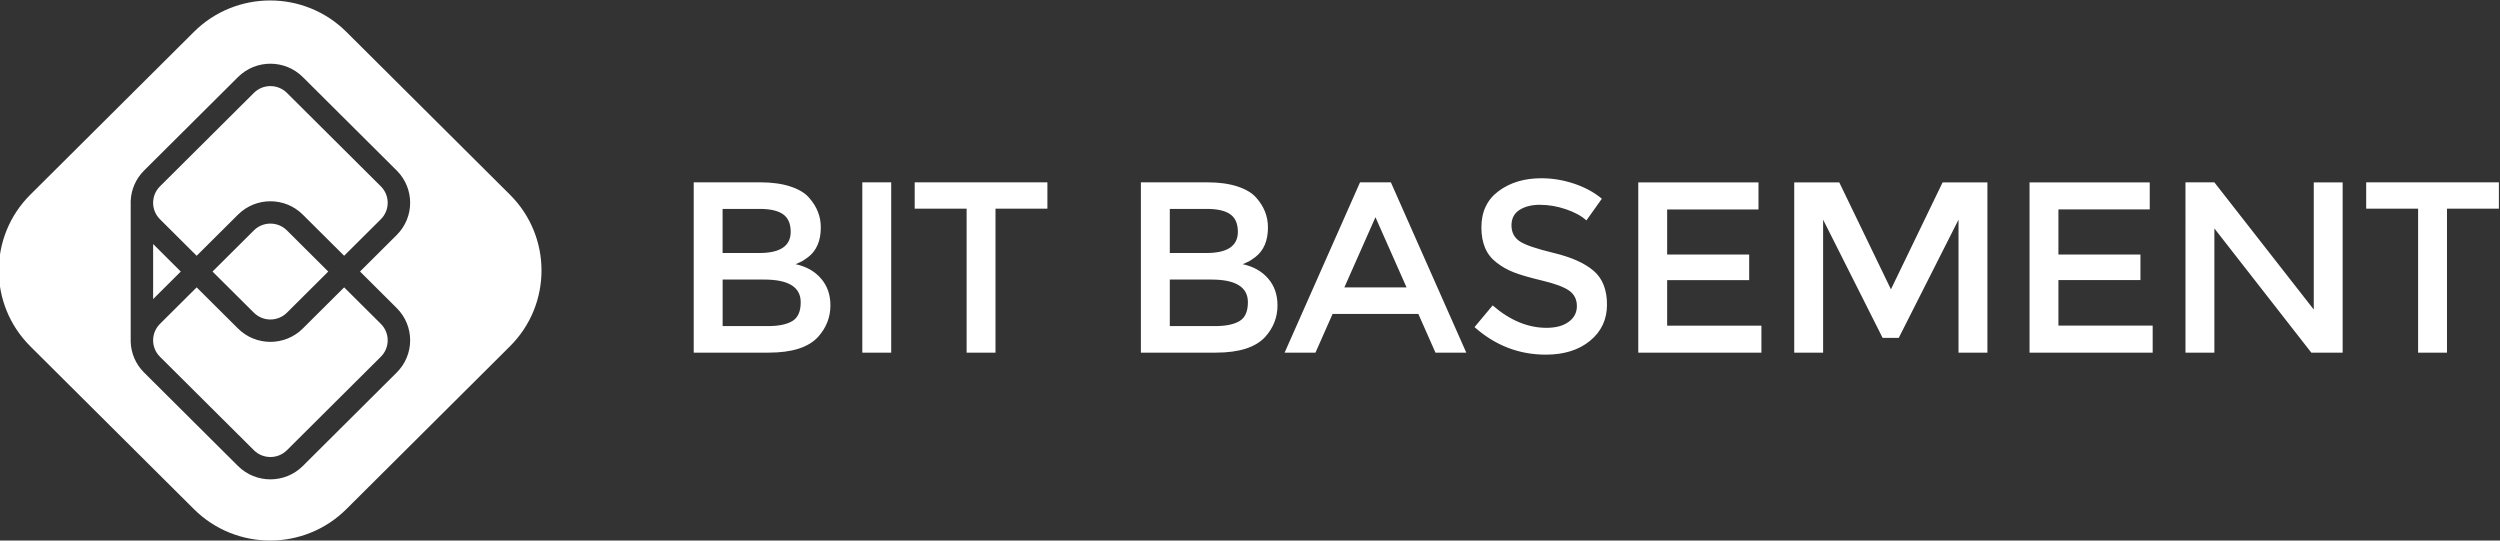 <svg width="148" height="32" viewBox="0 0 148 32" xmlns="http://www.w3.org/2000/svg"><rect x="0" y="0" width="148" height="32" fill="#333333" stroke="none"/><title>bitbasement-white</title><desc>Created with Sketch.</desc><g fill="none"><path d="M42.78 19.305h2.68c.628 0 1.11-.098 1.442-.295.334-.197.5-.57.5-1.118 0-.895-.72-1.342-2.16-1.342H42.78v2.755zm0-4.327h2.173c1.237 0 1.856-.418 1.856-1.255 0-.48-.152-.827-.45-1.038-.3-.212-.764-.318-1.392-.318h-2.19v2.61zm2.724 5.9h-4.436V10.794h3.943c.687 0 1.28.082 1.777.245.497.164.867.385 1.108.664.464.52.696 1.106.696 1.76 0 .788-.25 1.375-.752 1.76-.184.134-.31.218-.377.252s-.188.09-.362.165c.63.136 1.13.417 1.5.845.373.428.56.96.56 1.594 0 .7-.244 1.322-.726 1.86-.57.625-1.546.937-2.928.937zm5.545-10.083h1.71v10.082h-1.71V10.795zm7.885 1.558v8.524h-1.71v-8.524H54.15v-1.558h7.856v1.558h-3.073m10.32 6.952h2.68c.63 0 1.11-.098 1.443-.295.333-.197.5-.57.5-1.118 0-.895-.72-1.342-2.16-1.342h-2.464v2.755zm0-4.327h2.173c1.237 0 1.856-.418 1.856-1.255 0-.48-.15-.827-.45-1.038-.3-.212-.763-.318-1.39-.318h-2.19v2.61zm2.724 5.9h-4.436V10.794h3.942c.686 0 1.278.082 1.776.245.497.164.867.385 1.11.664.463.52.694 1.106.694 1.76 0 .788-.25 1.375-.753 1.76-.184.134-.31.218-.377.252s-.19.09-.363.165c.628.136 1.13.417 1.5.845.373.428.558.96.558 1.594 0 .7-.24 1.322-.723 1.86-.57.625-1.546.937-2.928.937zm11.29-3.866l-1.84-4.154-1.84 4.154h3.68zm-4.377 1.572l-1.015 2.293h-1.826l4.464-10.082h1.827l4.464 10.082H84.98l-1.014-2.293h-5.073zm12.293-6.462c-.498 0-.906.1-1.225.303-.318.202-.478.508-.478.916 0 .41.16.722.48.94.318.215.997.448 2.036.698 1.038.25 1.82.6 2.348 1.053.526.453.79 1.12.79 2 0 .88-.334 1.593-1 2.14-.667.55-1.542.823-2.624.823-1.585 0-2.99-.543-4.218-1.63l1.072-1.284c1.025.884 2.088 1.326 3.19 1.326.55 0 .987-.117 1.31-.353.325-.235.487-.548.487-.938 0-.39-.152-.692-.457-.91-.304-.215-.83-.412-1.573-.59-.744-.178-1.31-.34-1.695-.49-.387-.15-.73-.344-1.03-.584-.6-.45-.898-1.143-.898-2.076s.34-1.652 1.022-2.157c.68-.504 1.524-.757 2.53-.757.647 0 1.29.106 1.927.317.637.212 1.188.51 1.652.894l-.914 1.285c-.3-.27-.706-.49-1.217-.663-.51-.173-1.016-.26-1.514-.26m12.918-1.327v1.6h-5.407v2.67h4.856v1.514h-4.856v2.696h5.58v1.6h-7.29v-10.08h7.117m3.826 10.08h-1.71v-10.08h2.667l3.058 6.33 3.058-6.33h2.653v10.08h-1.71v-7.874l-3.538 6.996h-.956l-3.522-6.996v7.875m19.336-10.082v1.6h-5.406v2.67h4.855v1.514h-4.855v2.696h5.58v1.6h-7.29v-10.08h7.116m9.71 0h1.71v10.08h-1.854l-5.74-7.355v7.357h-1.71V10.795h1.71l5.885 7.53v-7.53m7.887 1.558v8.524h-1.71v-8.524h-3.074v-1.558h7.856v1.558h-3.072M1.797 20.503c-2.492-2.48-2.492-6.5 0-8.98l9.683-9.636c2.492-2.48 6.534-2.48 9.025 0l9.683 9.636c2.493 2.48 2.492 6.5 0 8.98l-9.683 9.637c-2.49 2.48-6.533 2.48-9.025 0l-9.683-9.636zm5.94-.264c.022.66.286 1.312.793 1.815l5.56 5.534c1.06 1.053 2.777 1.053 3.836 0l5.56-5.535c1.06-1.054 1.06-2.762 0-3.816l-2.172-2.163 2.172-2.162c1.06-1.054 1.06-2.763 0-3.817l-5.56-5.533c-1.06-1.054-2.777-1.054-3.836 0l-5.56 5.533c-.507.504-.77 1.158-.793 1.817h-.002v.092c0-.03 0-.06.002-.092v8.324zm1.328-2.533l1.637-1.63-1.637-1.63v3.26zm10.368-1.63l-2.447 2.436c-.54.537-1.417.537-1.956 0l-2.448-2.436 2.448-2.436c.54-.537 1.416-.537 1.956 0l2.447 2.437zm.94-.935l2.173-2.162c.54-.538.54-1.41 0-1.947L16.986 5.5c-.54-.538-1.417-.538-1.956 0l-5.56 5.533c-.54.538-.54 1.41 0 1.947l2.172 2.162 2.448-2.436c1.06-1.054 2.777-1.054 3.836 0l2.448 2.436zm0 1.87l2.173 2.162c.54.538.54 1.41 0 1.946l-5.56 5.534c-.54.537-1.417.537-1.956 0L9.47 21.12c-.54-.537-.54-1.408 0-1.946l2.172-2.162 2.448 2.436c1.06 1.054 2.777 1.054 3.836 0l2.448-2.436z" fill="#fff"/></g></svg>
